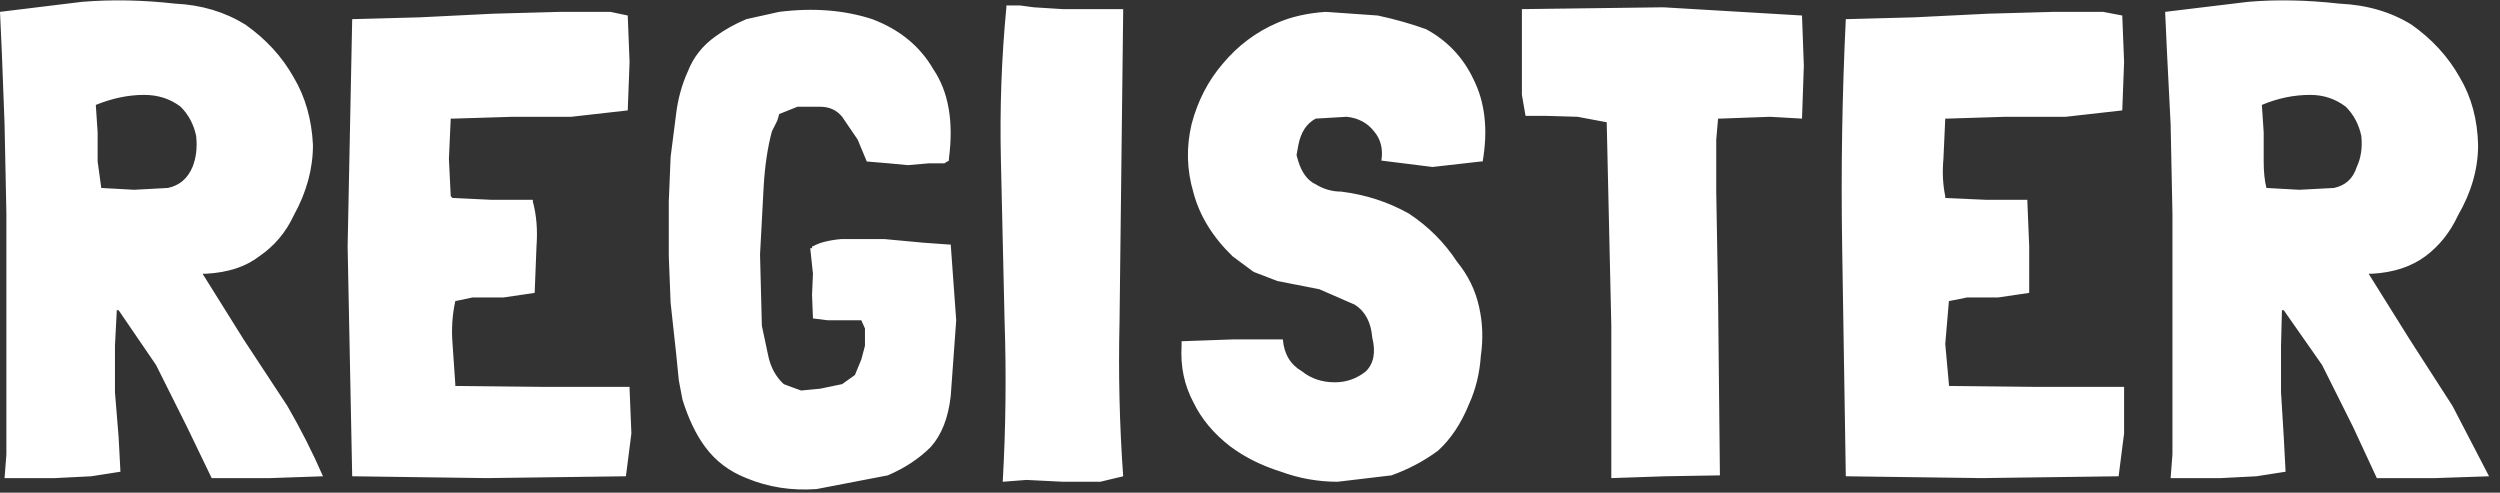 <?xml version="1.0" encoding="utf-8"?>
<svg version="1.1" id="Layer_1"
xmlns="http://www.w3.org/2000/svg"
xmlns:xlink="http://www.w3.org/1999/xlink"
xmlns:author="http://www.sothink.com"
width="137px" height="27px"
xml:space="preserve">
<rect width="100%" height="100%" fill="#333333" stroke="none"/>
<g id="724" transform="matrix(1, 0, 0, 1, 33.55, -1.6)">
<path style="fill:#FFFFFF;fill-opacity:1" d="M102.25,9.55Q102.25 11.5 101.15 13.4Q100.5 14.8 99.35 15.65Q98.2 16.5 96.45 16.6L96.25 16.6L98.5 20.2L100.85 23.85L102.85 27.7L99.9 27.8L96.7 27.8L95.4 25L93.7 21.6L91.6 18.6L91.5 18.6L91.45 20.55L91.45 23.1L91.6 25.55L91.7 27.45L90.1 27.7L88.15 27.8L86.35 27.8L85.4 27.8L85.5 26.5L85.5 23.2L85.5 18.6L85.5 13.3L85.4 8.4L85.2 4.45L85.1 2.25L89.65 1.7Q92 1.5 94.65 1.8Q96.9 1.9 98.6 2.95Q100.3 4.15 101.25 5.85Q102.2 7.45 102.25 9.55M95.6,10.75Q95.95 10 95.85 9.05Q95.65 8.1 95 7.45Q94.15 6.8 93.05 6.8Q91.7 6.8 90.4 7.35L90.5 8.85L90.5 10.45Q90.5 11.3 90.65 11.9L92.45 12L94.35 11.9Q95.3 11.7 95.6 10.75M82.85,5L82.75 7.65L79.65 8L76.35 8L73.15 8.1L73.05 8.1L72.95 10.3Q72.85 11.4 73.05 12.35L73.05 12.45L75.3 12.55L77.55 12.55L77.55 12.65L77.65 15.1L77.65 17.65L75.95 17.9L74.25 17.9L73.25 18.1L73.05 20.45L73.25 22.65L73.25 22.75L77.95 22.8L82.85 22.8L82.85 22.9L82.85 25.35L82.55 27.7L75.05 27.8L67.6 27.7L67.4 15.1Q67.3 8.85 67.6 2.65L71.35 2.55L75.4 2.35L79 2.25L81.7 2.25L82.75 2.45L82.85 5M65.3,5.2L65.2 8.1L63.45 8L60.7 8.1L60.6 8.1L60.5 9.25L60.5 12.1L60.6 17.9L60.7 27.55L60.7 27.65L57.7 27.7L54.75 27.8L54.75 25.65L54.75 19.45L54.5 8.4L54.5 8.3L52.9 8L51.2 7.95L50.05 7.95L49.85 6.8L49.85 4.55L49.85 2.2L49.85 2.1L57.6 2L65.2 2.45L65.3 5.2M44.6,3.2Q46.35 4.15 47.2 5.95Q48.15 7.85 47.7 10.45L47.6 10.45L44.95 10.75L42.15 10.4Q42.3 9.45 41.75 8.8Q41.2 8.1 40.25 8L38.55 8.1Q37.8 8.5 37.6 9.55L37.5 10.1L37.6 10.45Q37.9 11.4 38.55 11.7Q39.2 12.1 39.95 12.1Q41.95 12.35 43.65 13.3Q45.25 14.35 46.3 15.95Q47.2 17.05 47.5 18.4Q47.8 19.7 47.6 21.1Q47.5 22.55 46.95 23.75Q46.3 25.35 45.25 26.3Q44.1 27.15 42.7 27.65L39.75 28Q38.15 28 36.65 27.45Q35.05 26.95 33.85 26.05Q32.5 25 31.85 23.65Q31.1 22.25 31.2 20.55L31.2 20.3L34 20.2L36.75 20.2Q36.85 21.4 37.8 21.95Q38.55 22.55 39.6 22.55Q40.55 22.55 41.3 21.95Q41.95 21.3 41.65 20.1Q41.55 18.85 40.7 18.3L38.75 17.45L36.45 17L35.15 16.5L34 15.65Q32.35 14.05 31.85 12.15Q31.3 10.3 31.75 8.4Q32.25 6.5 33.45 5.1Q34.7 3.6 36.45 2.85Q37.6 2.35 39.1 2.25L41.95 2.45Q43.35 2.75 44.6 3.2M28,2.1L28 2.25L27.9 10.75L27.8 19.25Q27.7 23.5 28 27.7L26.75 28L24.7 28L22.7 27.9L21.4 28Q21.65 23.6 21.5 19.15L21.3 10.4Q21.2 6.15 21.6 2L21.6 1.9L22.35 1.9L23.1 2L24.7 2.1L27.15 2.1L28 2.1M11.4,7.45L10.15 7.45L9.15 7.85L9.05 8.2L8.75 8.8Q8.4 10.1 8.3 11.8L8.1 15.55L8.2 19.45L8.55 21.1Q8.75 22.05 9.4 22.65L9.8 22.8L10.35 23L11.4 22.9L12.6 22.65L13.3 22.15L13.65 21.3L13.85 20.55L13.85 19.6L13.65 19.15L12.9 19.15L11.8 19.15L11 19.05L10.95 17.75L11 16.6L10.85 15.2L10.95 15.2L10.95 15.1L11 15.1Q11.5 14.8 12.55 14.7L14.9 14.7L17.05 14.9L18.45 15L18.55 15L18.85 19.15L18.55 23.3Q18.35 25.1 17.45 26.1Q16.5 27.05 15.1 27.65L11.2 28.4Q9.15 28.55 7.35 27.8Q5.95 27.25 5.1 26.1Q4.35 25.1 3.85 23.5L3.65 22.45L3.5 20.95L3.2 18.2L3.1 15.65L3.1 12.65L3.2 10.2L3.5 7.85Q3.65 6.6 4.15 5.5Q4.6 4.35 5.65 3.6Q6.4 3.05 7.35 2.65L9.15 2.25Q11.95 1.9 14.25 2.65Q16.5 3.5 17.6 5.4Q18.85 7.25 18.45 10.3L18.45 10.4L18.2 10.55L17.35 10.55L16.2 10.65L15.15 10.55L13.95 10.45L13.45 9.25L12.6 8Q12.15 7.45 11.4 7.45M0.95,5L0.85 7.65L-2.25 8L-5.45 8L-8.7 8.1L-8.85 8.1L-8.95 10.3L-8.85 12.35L-8.75 12.45L-6.6 12.55L-4.35 12.55L-4.35 12.65Q-4.05 13.75 -4.15 15.1L-4.25 17.65L-5.95 17.9L-7.65 17.9L-8.6 18.1Q-8.85 19.25 -8.75 20.45L-8.6 22.65L-8.6 22.75L-3.85 22.8L0.95 22.8L0.95 22.9L1.05 25.35L0.75 27.7L-6.9 27.8L-14.25 27.7L-14.5 15.1L-14.25 2.65L-10.55 2.55L-6.5 2.35L-2.85 2.25L-0.1 2.25L0.85 2.45L0.95 5M-16.4,9.55Q-16.4 11.5 -17.45 13.4Q-18.1 14.8 -19.35 15.65Q-20.45 16.5 -22.25 16.6L-22.45 16.6L-20.2 20.2L-17.8 23.85Q-16.7 25.75 -15.85 27.7L-18.75 27.8L-21.95 27.8L-23.3 25L-25 21.6L-27.05 18.6L-27.15 18.6L-27.25 20.55L-27.25 23.1L-27.05 25.55L-26.95 27.45L-28.55 27.7L-30.55 27.8L-32.35 27.8L-33.3 27.8L-33.2 26.5L-33.2 23.2L-33.2 18.6L-33.2 13.3L-33.3 8.4L-33.45 4.45L-33.55 2.25L-29.05 1.7Q-26.6 1.5 -23.95 1.8Q-21.8 1.9 -20.1 2.95Q-18.4 4.15 -17.45 5.85Q-16.5 7.45 -16.4 9.55M-28,11.9L-26.2 12L-24.35 11.9Q-23.4 11.7 -23 10.75Q-22.7 10 -22.8 9.05Q-23 8.1 -23.65 7.45Q-24.5 6.8 -25.65 6.8Q-26.95 6.8 -28.3 7.35L-28.2 8.85L-28.2 10.45L-28 11.9" />
</g>
</svg>
